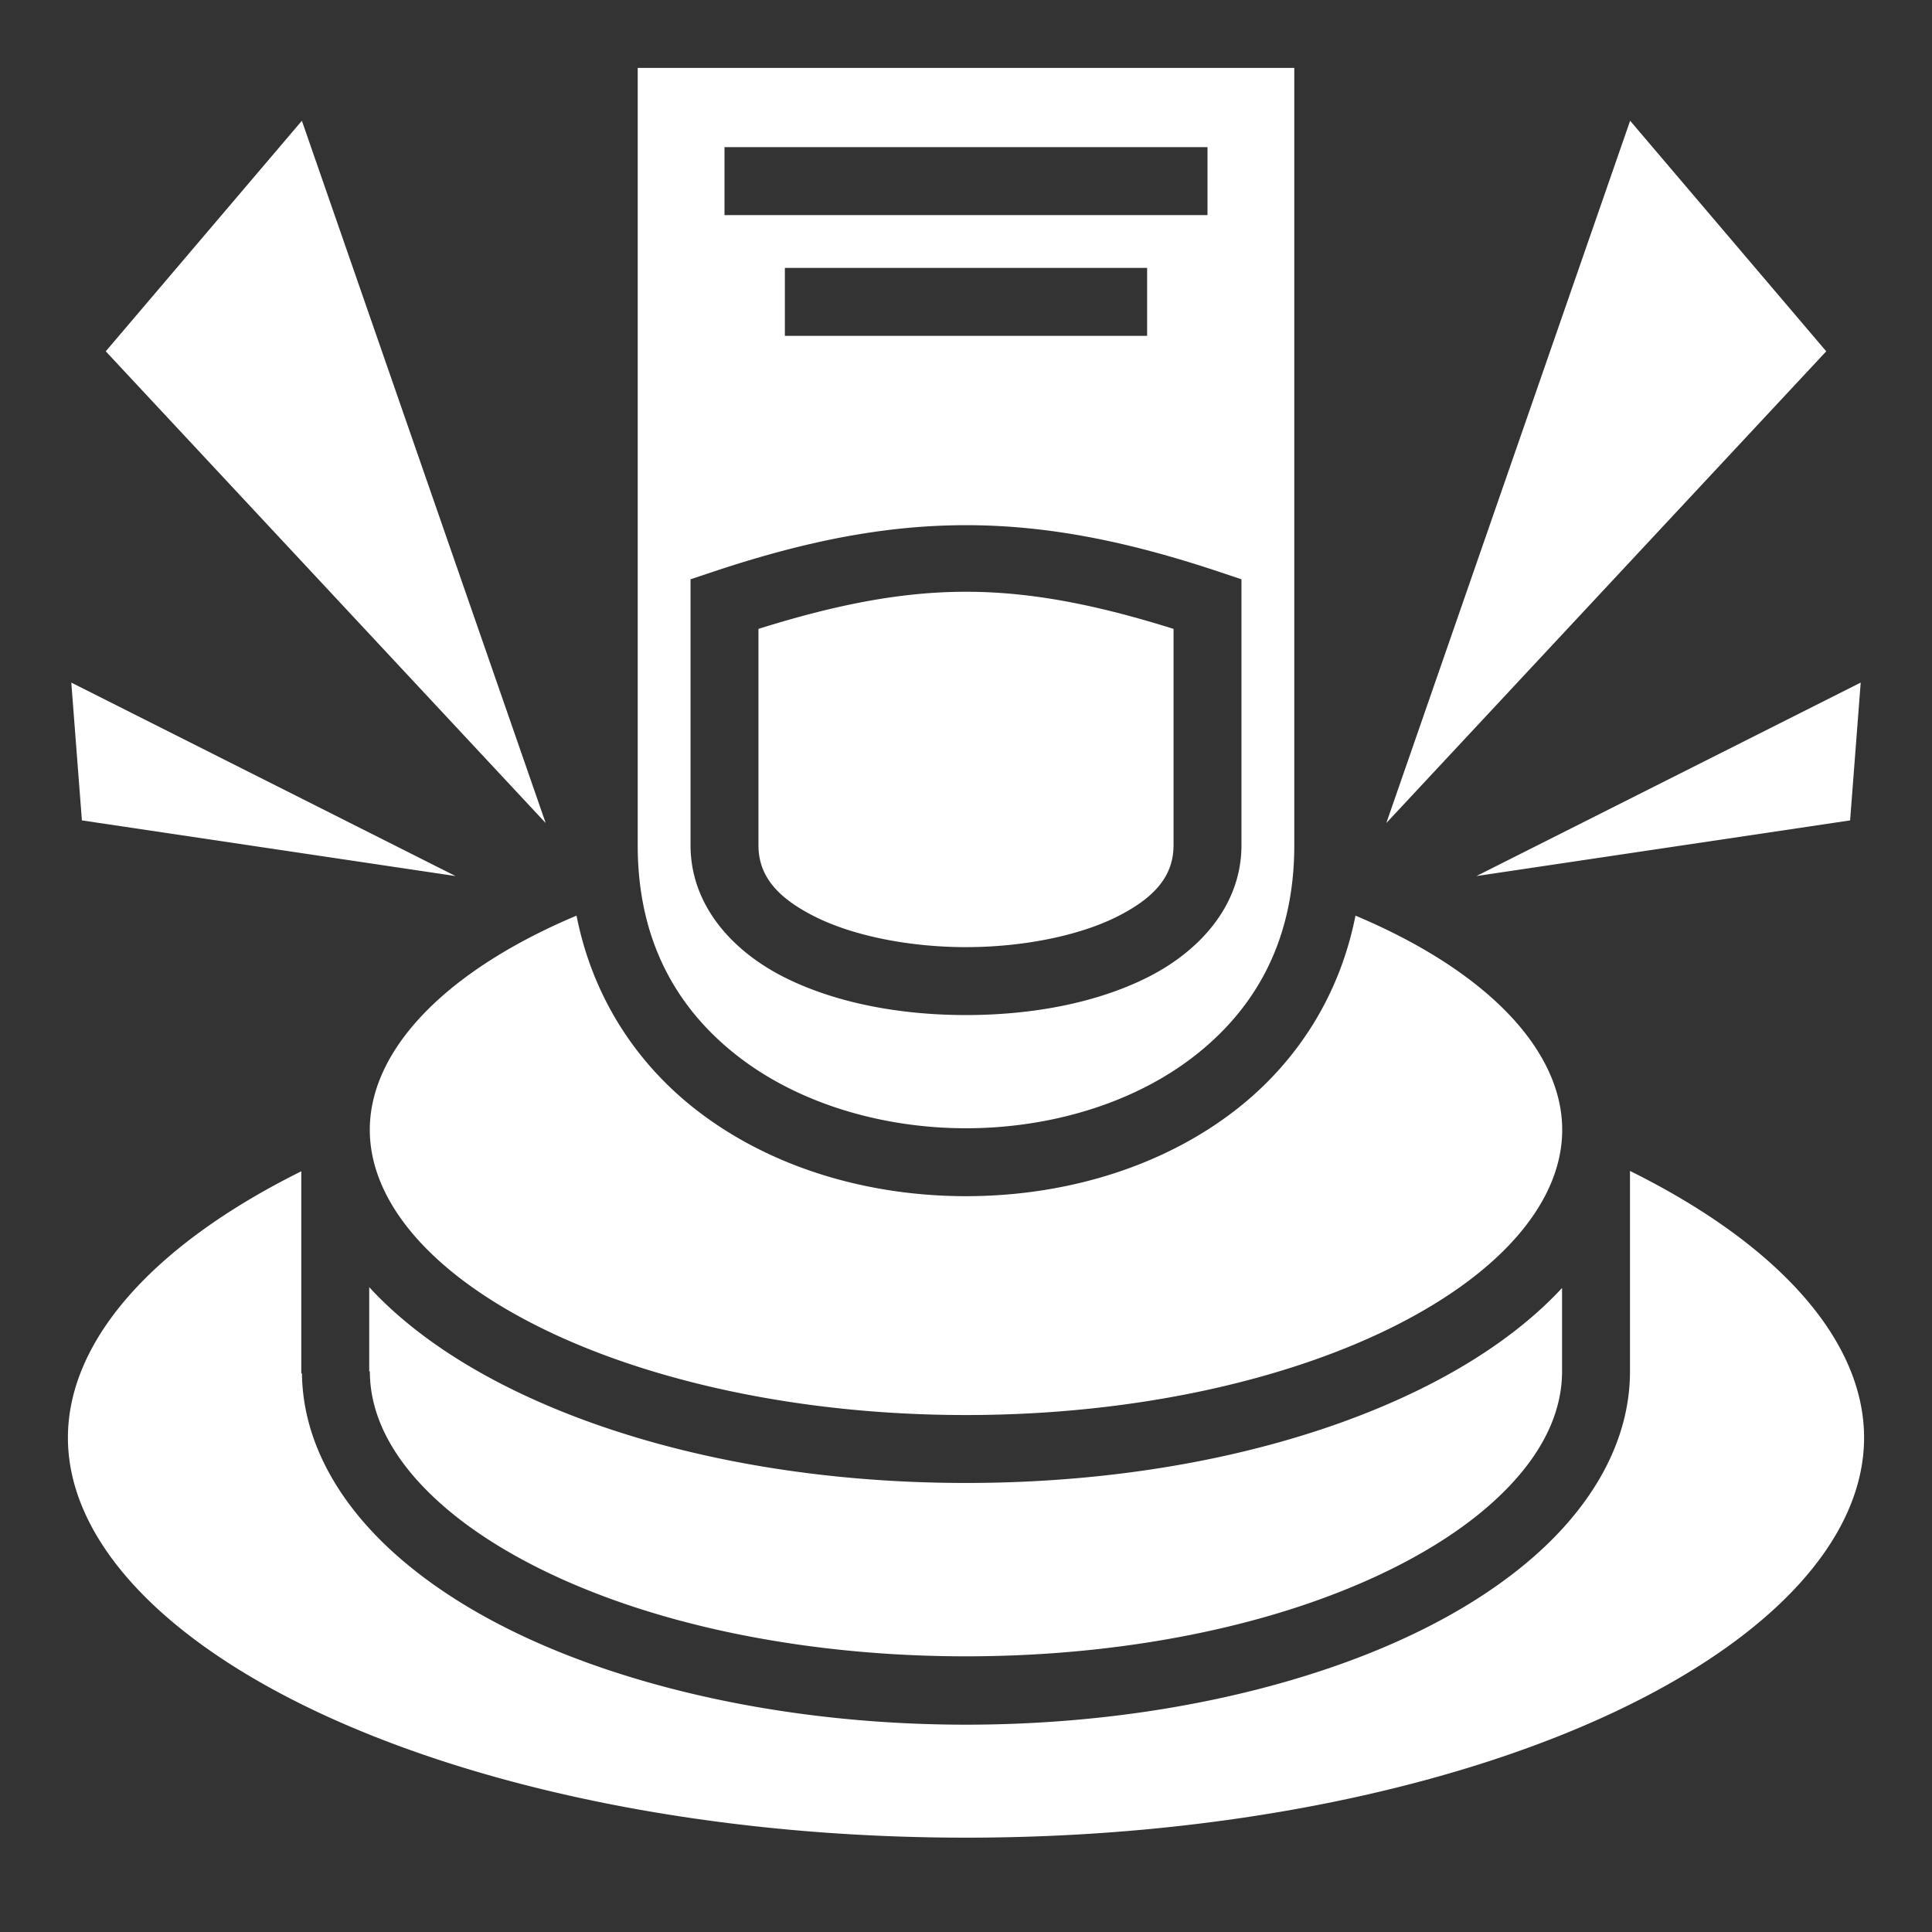 <svg xmlns="http://www.w3.org/2000/svg" width="24" height="24" viewBox="0 0 512 512"><rect x="0" y="0" width="512" height="512" fill="#333333" stroke="none"/><path fill="white" d="M169 18v206c0 25.43 10.438 43.384 26.525 55.896C211.613 292.41 233.75 299 256 299s44.387-6.59 60.475-19.104C332.562 267.384 343 249.43 343 224V18zM80 32L28.027 93.102l116.586 125.015zm352 0l-64.613 186.117L483.973 93.102zm-240 7h128v18H192zm16 32h96v18h-96zm48 68.178c21.138 0 42.276 4.093 66.846 12.283l6.154 2.054V224c0 16-11.186 28.156-24.975 35.05c-13.788 6.895-30.9 9.95-48.025 9.95s-34.237-3.055-48.025-9.95C194.185 252.157 183 240 183 224v-70.486l6.154-2.053c24.57-8.19 45.708-12.282 66.846-12.282zm0 17.644c-17.133 0-34.442 3.394-55 9.838V224c0 8 4.814 13.844 15.025 18.95S241.125 251 256 251s29.763-2.945 39.975-8.05C306.185 237.843 311 232 311 224v-57.34c-20.558-6.444-37.867-9.838-55-9.838m-237.104 24.07l2.81 36.522l99.028 14.75l-101.838-51.27zm474.208 0l-101.838 51.272l99.03-14.75l2.808-36.52zm-340.317 61.762a168 168 0 0 0-10.807 4.983C113.406 262.11 98 280.863 98 299.417c0 18.556 15.406 37.308 43.98 51.78C170.555 365.67 211.116 375 256 375s85.445-9.33 114.02-23.803c28.574-14.472 43.98-33.224 43.98-51.78c0-18.554-15.406-37.308-43.98-51.78a168 168 0 0 0-10.807-4.983c-4.294 21.785-16.024 39.266-31.688 51.45C307.613 309.59 281.75 317 256 317s-51.613-7.41-71.525-22.896c-15.664-12.184-27.394-29.665-31.688-51.45m279.176 67.657v53.108c0 18.27-9.684 35.238-25.434 49.057c-15.75 13.818-37.74 24.997-64.526 32.832c-53.573 15.668-118.452 15.668-172.025 0c-26.788-7.835-48.777-19.014-64.527-32.832c-15.586-13.676-25.227-30.438-25.426-48.49h-.18v-53.58C40.076 330.146 18 355.583 18 381.006c0 26.53 24.032 53.084 67.143 73.155C128.253 474.23 188.925 487 256 487s127.747-12.77 170.857-32.84S494 407.535 494 381.004c0-25.463-22.147-50.94-62.037-70.693m-334.117 30.8v22.308h.172c0 11.95 6.228 24.05 19.306 35.525s32.832 21.81 57.707 29.086c49.75 14.55 112.17 14.55 161.92 0c24.876-7.276 44.63-17.612 57.708-29.087s19.305-23.575 19.305-35.525V341.32c-9.224 9.965-21.516 18.697-35.81 25.936C346.288 383.396 303.35 393 256 393s-90.287-9.604-122.154-25.744c-14.393-7.29-26.756-16.093-36-26.145"/></svg>